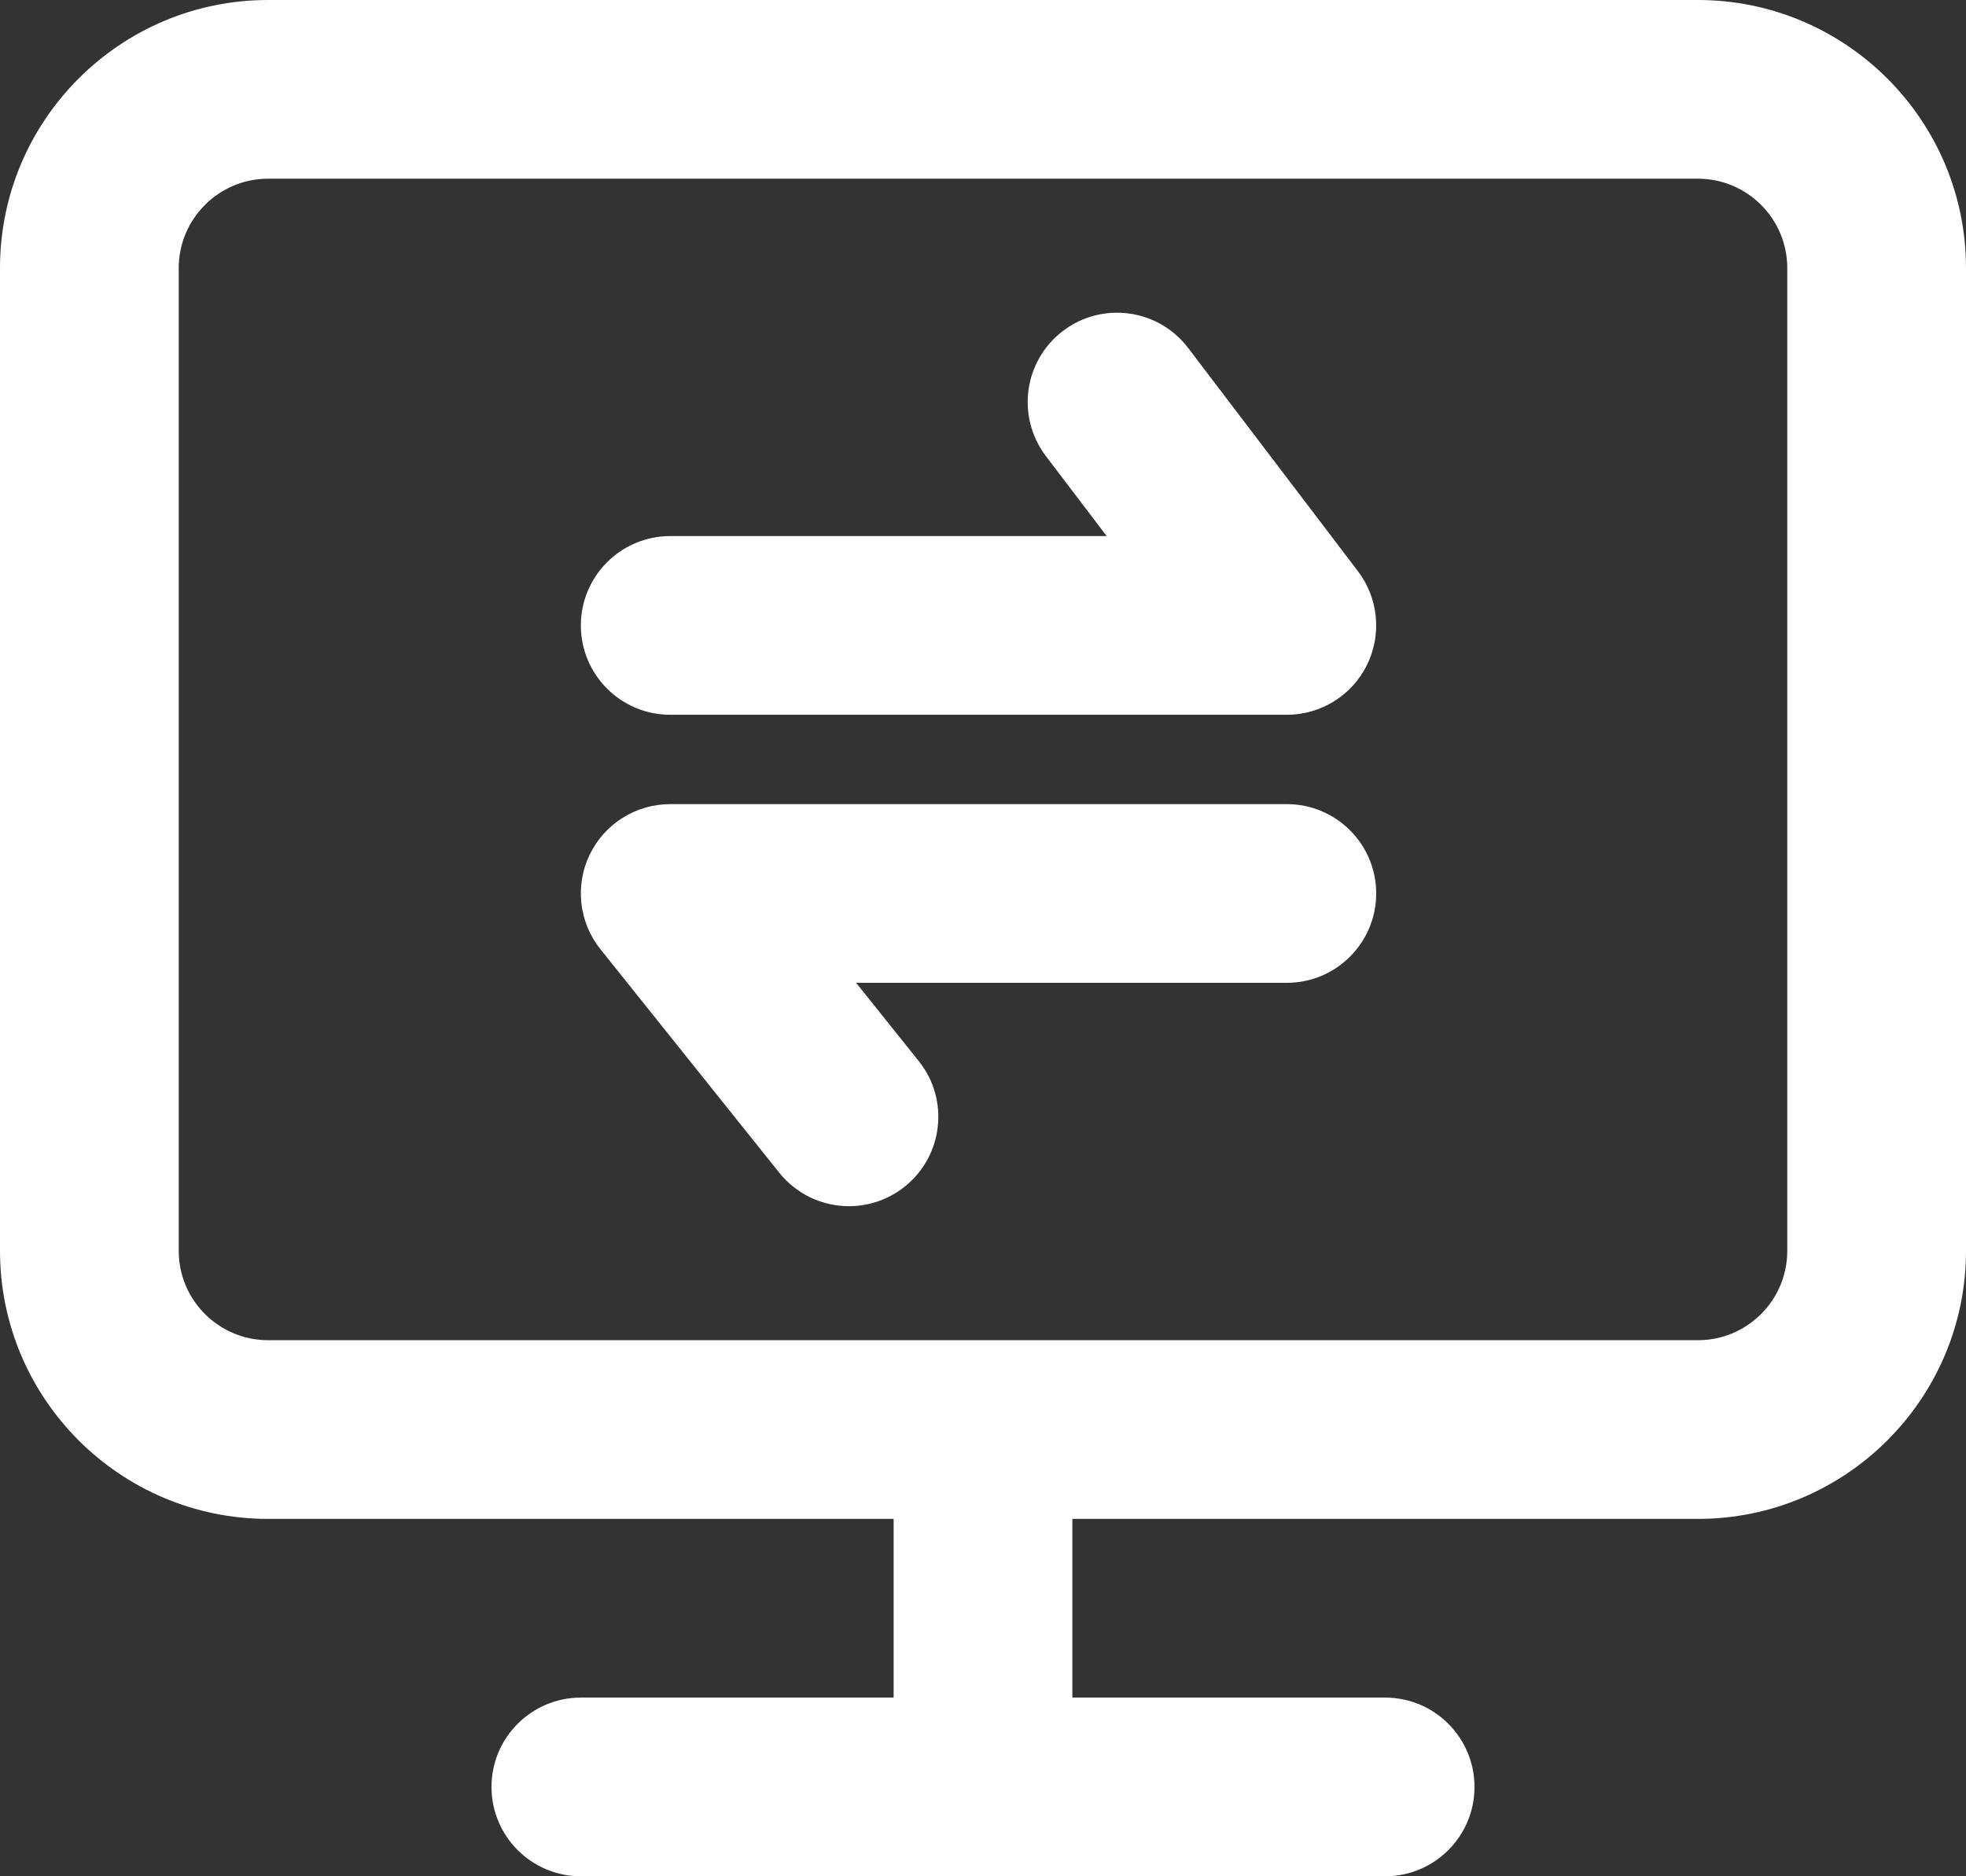 <?xml version="1.0" encoding="UTF-8"?>
<svg width="22px" height="21px" viewBox="0 0 22 21" version="1.1" xmlns="http://www.w3.org/2000/svg" xmlns:xlink="http://www.w3.org/1999/xlink">
    <rect x="0" y="0" width="22" height="21" fill="#333333" stroke="none"/>
    <title>icon_share</title>
    <g id="咨询师-直播间" stroke="none" stroke-width="1" fill="none" fill-rule="evenodd">
        <g id="屏幕共享" transform="translate(-28, -146)" fill="#FFFFFF">
            <g id="share" transform="translate(0, 132)">
                <g id="icon_share-" transform="translate(28, 14)">
                    <g id="icon_share">
                        <path d="M7.5,8 L14.4,8 C14.78,8 15.127,7.785 15.296,7.444 C15.464,7.104 15.426,6.697 15.197,6.395 L13.296,3.895 C12.963,3.456 12.335,3.369 11.895,3.704 C11.455,4.038 11.37,4.665 11.704,5.105 L12.384,6 L7.5,6 C6.948,6 6.5,6.448 6.5,7 C6.5,7.552 6.948,8 7.5,8" id="Fill-1"></path>
                        <path d="M14.4,9 L7.5,9 C7.116,9 6.765,9.22 6.598,9.567 C6.432,9.913 6.479,10.325 6.719,10.624 L8.719,13.124 C8.916,13.371 9.207,13.5 9.5,13.5 C9.72,13.5 9.94,13.428 10.124,13.281 C10.556,12.936 10.626,12.306 10.281,11.876 L9.58,11 L14.4,11 C14.952,11 15.4,10.552 15.4,10 C15.4,9.448 14.952,9 14.4,9" id="Fill-3"></path>
                        <path d="M20,14 C20,14.552 19.552,15 19,15 L3,15 C2.449,15 2,14.552 2,14 L2,3 C2,2.449 2.449,2 3,2 L19,2 C19.552,2 20,2.449 20,3 L20,14 Z M19,0 L3,0 C1.345,0 0,1.345 0,3 L0,14 C0,15.655 1.345,17 3,17 L10,17 L10,19 L6.5,19 C5.948,19 5.5,19.448 5.5,20 C5.5,20.552 5.948,21 6.5,21 L15.5,21 C16.052,21 16.5,20.552 16.5,20 C16.5,19.448 16.052,19 15.5,19 L12,19 L12,17 L19,17 C20.654,17 22,15.655 22,14 L22,3 C22,1.345 20.654,0 19,0 L19,0 Z" id="Fill-5"></path>
                    </g>
                </g>
            </g>
        </g>
    </g>
</svg>